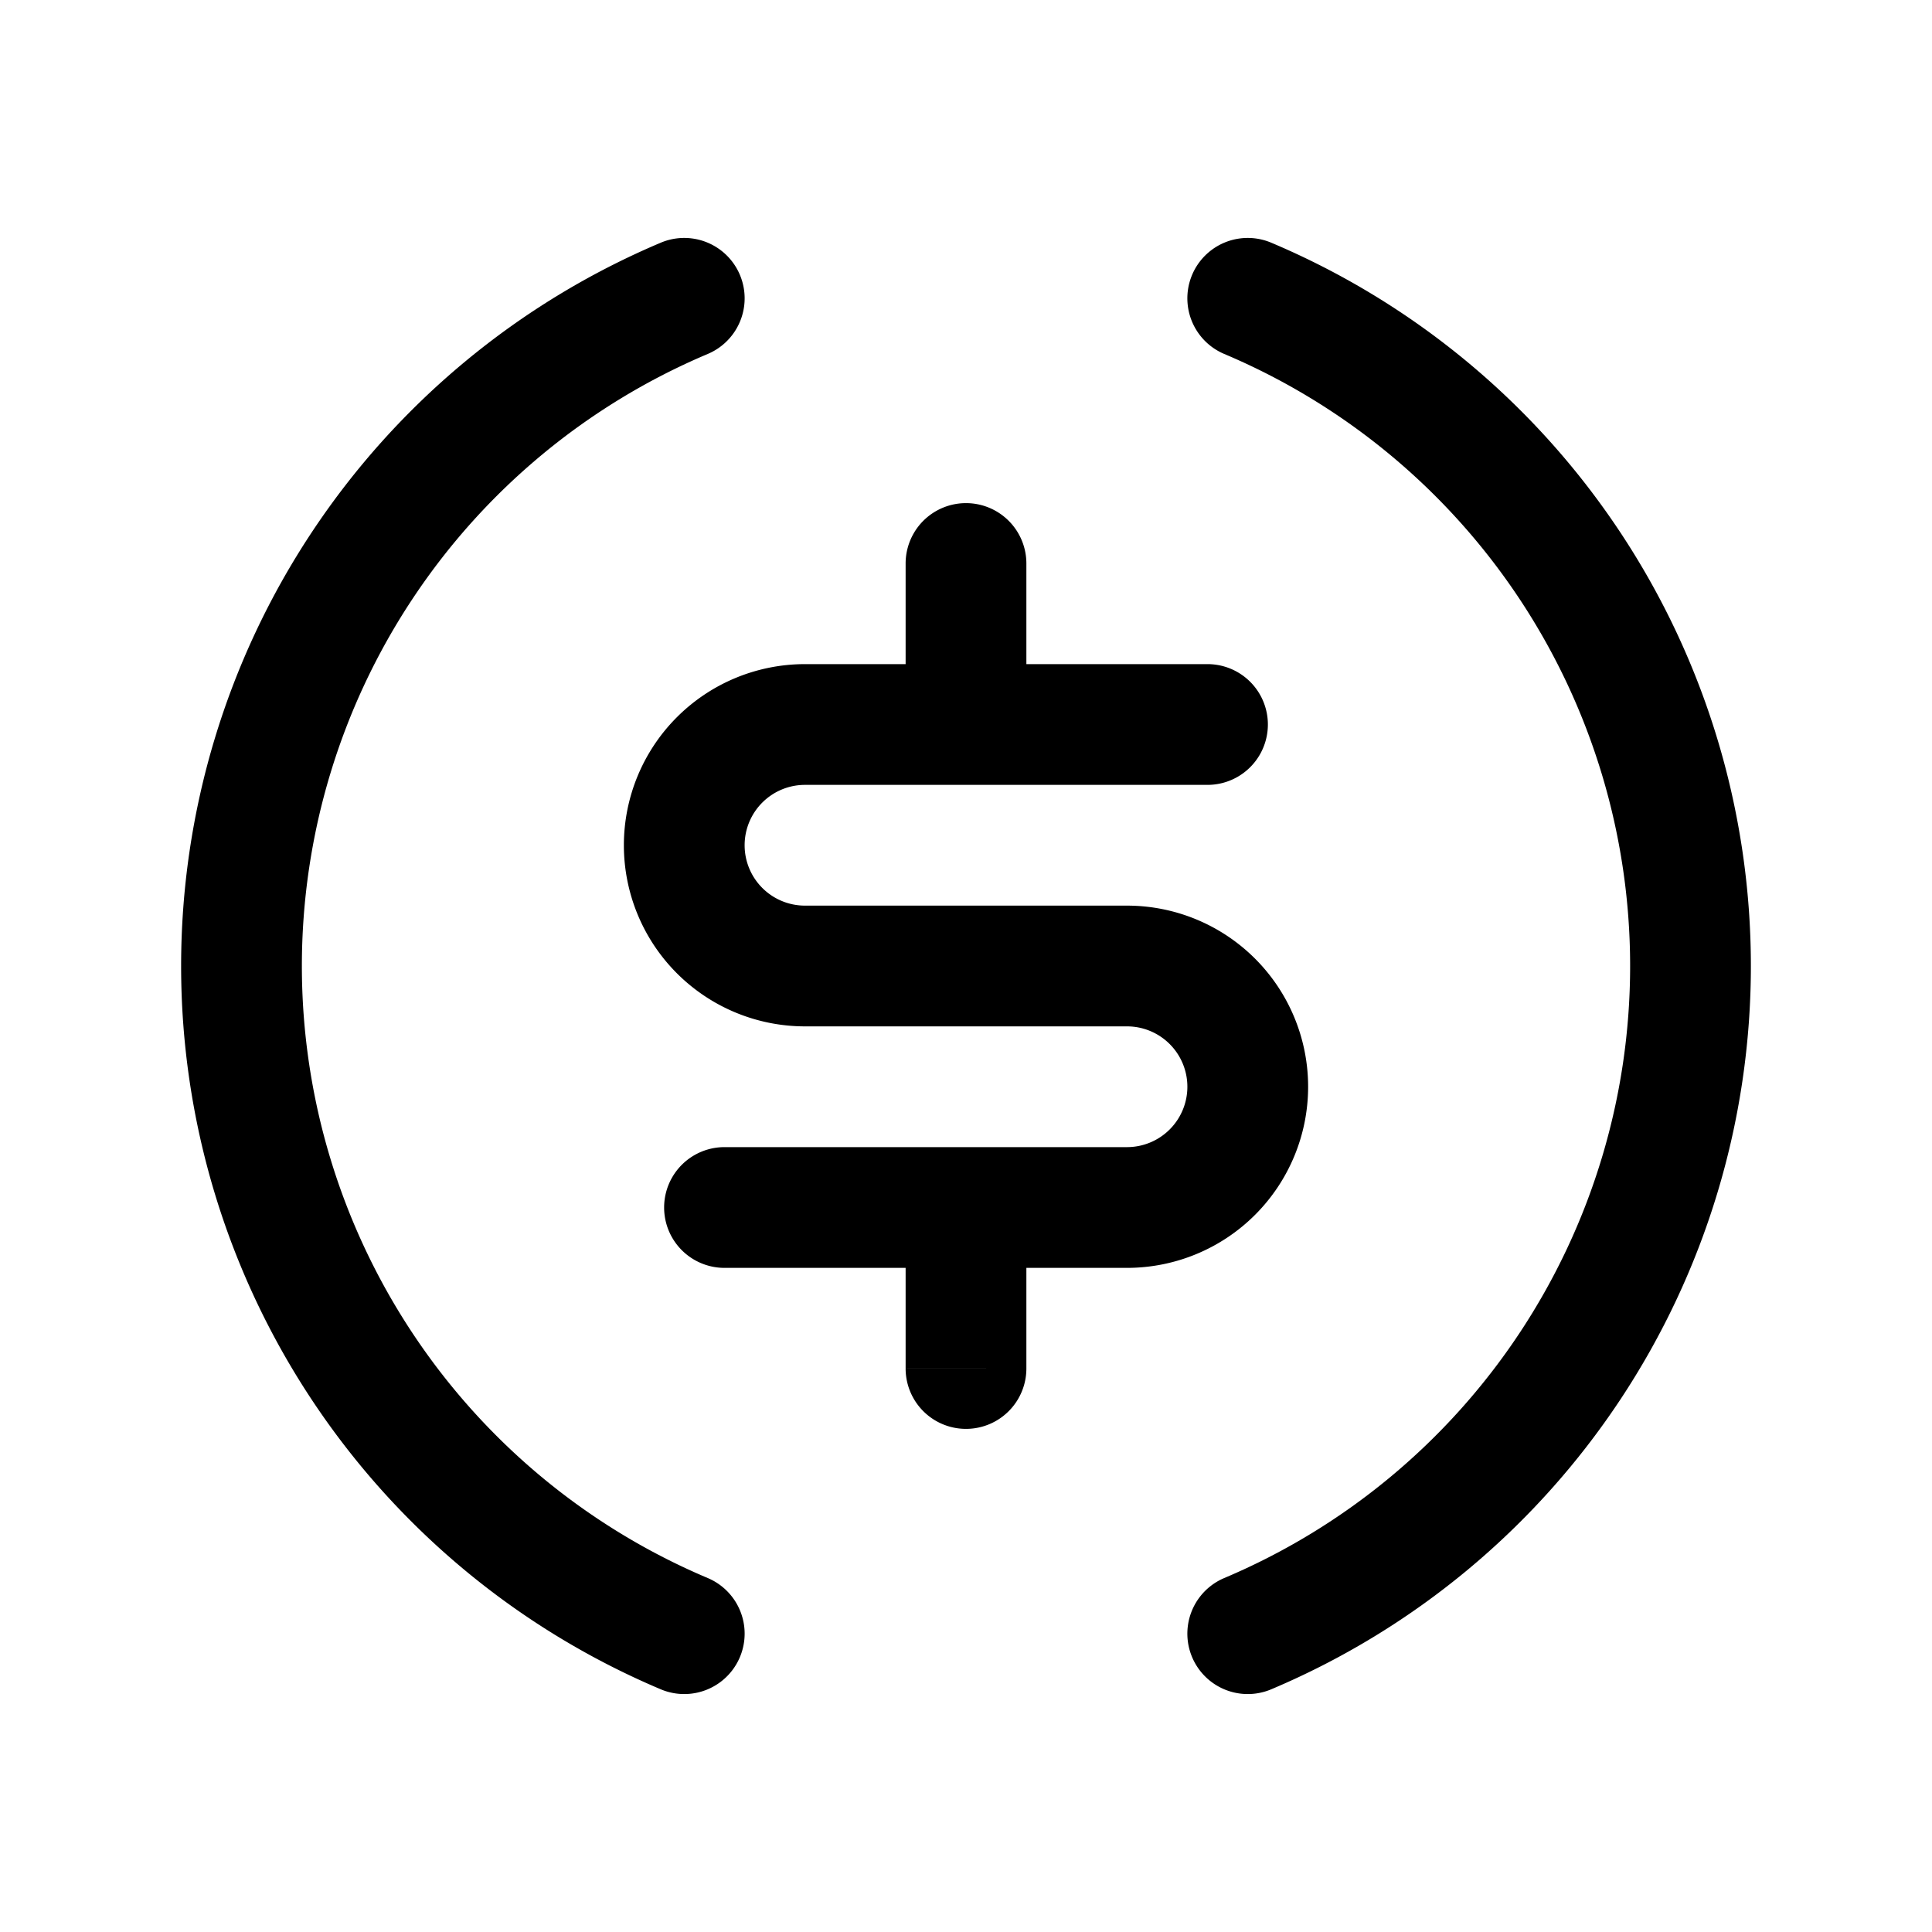 <svg xmlns="http://www.w3.org/2000/svg" width="24" height="24" fill="none" viewBox="0 0 24 24">
    <path fill="currentColor" d="M8.792 4.397a.75.75 0 1 0-.584-1.382zm7-1.382a.75.75 0 1 0-.584 1.382zm-.584 16.588a.75.75 0 1 0 .584 1.382zm-7 1.382a.75.75 0 0 0 .584-1.382zM12.75 7a.75.75 0 0 0-1.5 0zm-1.5 10a.75.75 0 0 0 1.5 0zM15 9.75a.75.75 0 0 0 0-1.5zm-6 4.5a.75.75 0 0 0 0 1.5zM3.75 12a8.253 8.253 0 0 1 5.042-7.603l-.584-1.382A9.753 9.753 0 0 0 2.25 12zm11.458-7.603A8.253 8.253 0 0 1 20.25 12h1.5a9.752 9.752 0 0 0-5.958-8.985zM20.25 12a8.253 8.253 0 0 1-5.042 7.603l.584 1.382A9.753 9.753 0 0 0 21.75 12zM8.792 19.603A8.253 8.253 0 0 1 3.75 12h-1.5a9.753 9.753 0 0 0 5.958 8.985zM11.25 7v2h1.5V7zm0 8v2h1.5v-2zM15 8.25h-3v1.5h3zm-3 0h-2v1.5h2zm-2 4.5h4v-1.5h-4zm4 1.5h-2v1.5h2zm-2 0H9v1.5h3zm2.75-.75a.75.75 0 0 1-.75.75v1.5a2.25 2.25 0 0 0 2.25-2.25zm-.75-.75a.75.75 0 0 1 .75.75h1.5A2.25 2.25 0 0 0 14 11.25zM7.75 10.5A2.25 2.25 0 0 0 10 12.75v-1.5a.75.75 0 0 1-.75-.75zM10 8.25a2.25 2.25 0 0 0-2.25 2.25h1.5a.75.75 0 0 1 .75-.75z"/>
</svg>